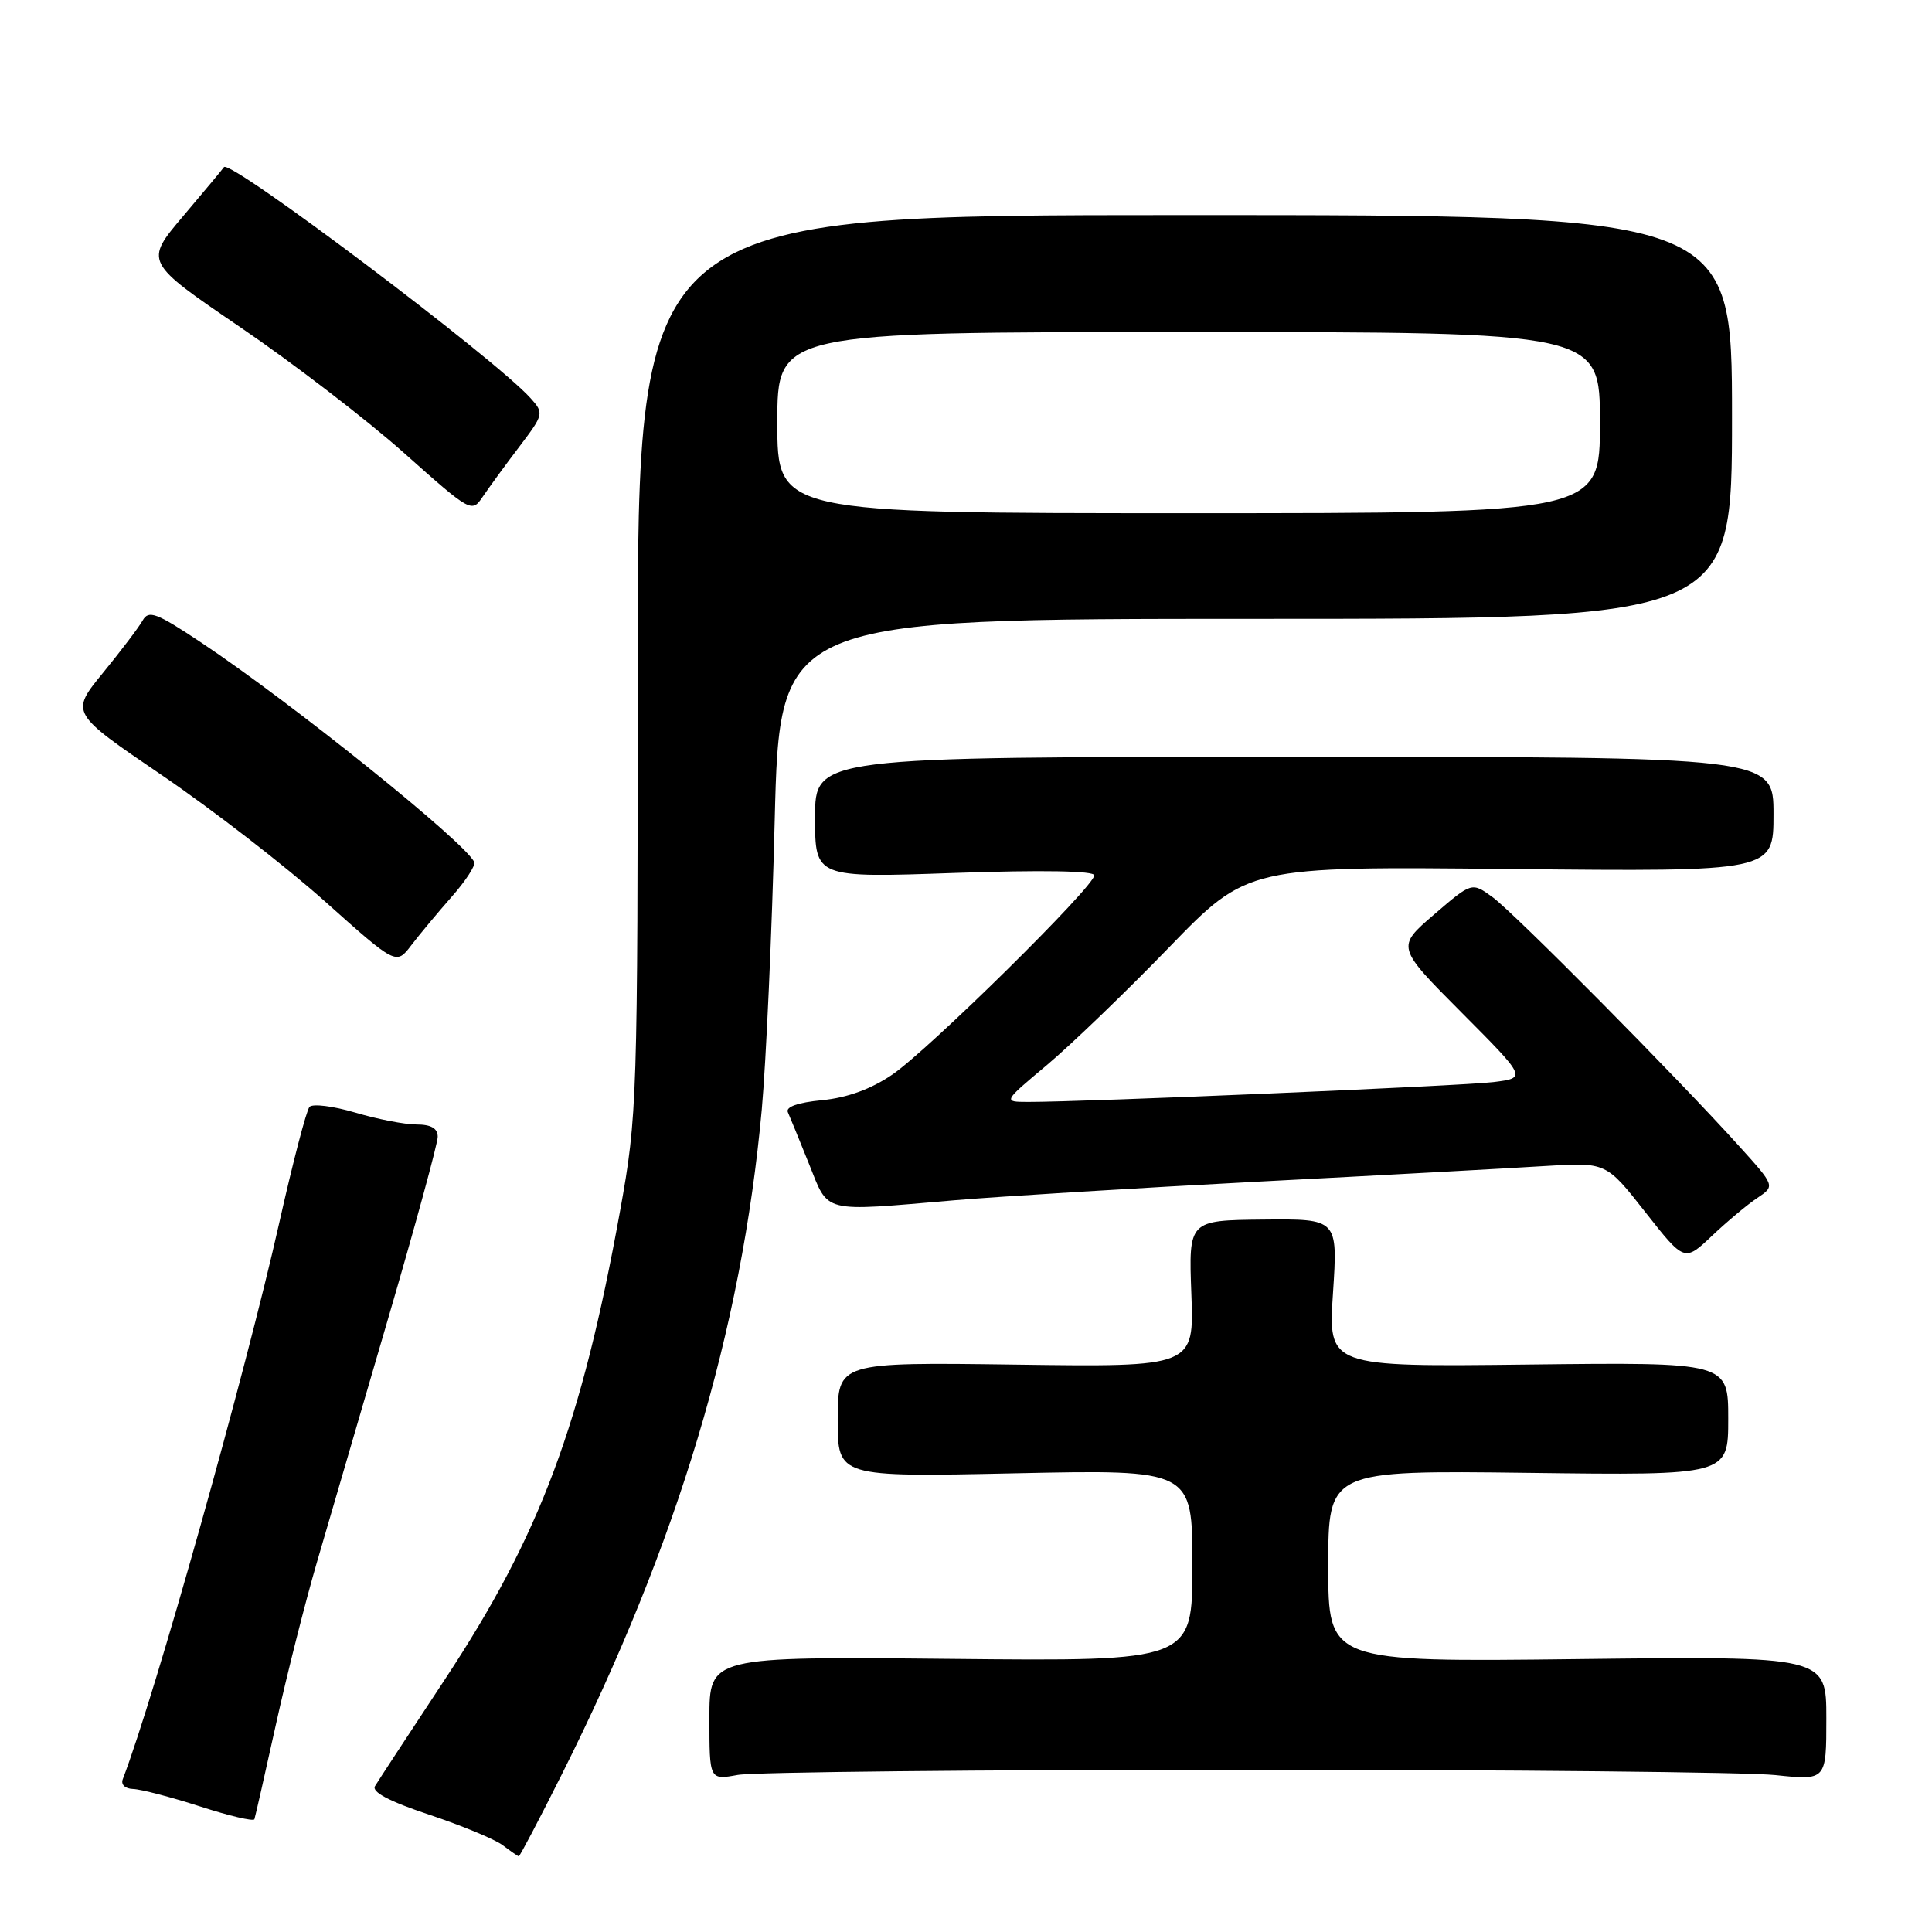 <?xml version="1.0" encoding="UTF-8" standalone="no"?>
<!DOCTYPE svg PUBLIC "-//W3C//DTD SVG 1.1//EN" "http://www.w3.org/Graphics/SVG/1.1/DTD/svg11.dtd" >
<svg xmlns="http://www.w3.org/2000/svg" xmlns:xlink="http://www.w3.org/1999/xlink" version="1.1" viewBox="0 0 256 256">
 <g >
 <path fill="currentColor"
d=" M 74.44 235.12 C 89.79 204.51 98.27 176.31 100.94 147.01 C 101.51 140.68 102.29 123.47 102.65 108.76 C 103.32 82.00 103.32 82.00 166.41 82.00 C 229.50 82.00 229.50 82.00 229.50 55.25 C 229.50 28.50 229.50 28.50 157.00 28.50 C 84.50 28.50 84.50 28.50 84.50 88.00 C 84.50 145.98 84.44 147.83 82.17 160.42 C 77.04 188.78 71.59 203.36 58.97 222.50 C 54.25 229.65 50.08 236.02 49.69 236.67 C 49.22 237.45 51.58 238.69 56.85 240.45 C 61.17 241.89 65.56 243.71 66.61 244.50 C 67.65 245.29 68.61 245.95 68.74 245.97 C 68.87 245.99 71.44 241.11 74.44 235.12 Z  M 36.55 228.55 C 38.00 221.97 40.45 212.29 41.98 207.05 C 43.51 201.80 47.74 187.32 51.38 174.88 C 55.02 162.44 58.00 151.52 58.00 150.63 C 58.00 149.51 57.12 149.00 55.18 149.00 C 53.63 149.00 49.98 148.29 47.06 147.42 C 44.14 146.56 41.42 146.22 41.01 146.67 C 40.60 147.13 38.80 154.03 37.01 162.00 C 32.54 181.92 20.51 224.70 16.27 235.75 C 15.99 236.47 16.58 237.02 17.64 237.05 C 18.66 237.08 22.65 238.12 26.50 239.36 C 30.35 240.61 33.59 241.37 33.71 241.06 C 33.82 240.75 35.10 235.12 36.55 228.55 Z  M 165.00 234.50 C 199.93 234.50 231.54 234.82 235.25 235.21 C 242.00 235.92 242.00 235.92 242.00 227.69 C 242.00 219.45 242.00 219.45 209.00 219.84 C 176.00 220.23 176.00 220.23 176.00 207.53 C 176.00 194.83 176.00 194.83 202.50 195.16 C 229.00 195.50 229.00 195.50 229.00 188.00 C 229.00 180.50 229.00 180.50 202.49 180.81 C 175.98 181.12 175.98 181.12 176.63 171.31 C 177.27 161.50 177.27 161.50 167.38 161.60 C 157.50 161.70 157.50 161.70 157.86 171.42 C 158.23 181.14 158.23 181.14 134.61 180.82 C 111.00 180.50 111.00 180.50 111.00 188.11 C 111.00 195.72 111.00 195.72 134.50 195.22 C 158.00 194.72 158.00 194.72 158.00 207.42 C 158.00 220.13 158.00 220.13 126.00 219.81 C 94.00 219.50 94.00 219.50 94.00 227.69 C 94.00 235.87 94.00 235.87 97.75 235.19 C 99.81 234.81 130.07 234.50 165.00 234.50 Z  M 232.86 158.73 C 235.22 157.15 235.22 157.15 230.41 151.83 C 222.16 142.68 200.63 120.96 197.76 118.87 C 195.02 116.88 195.02 116.88 190.02 121.18 C 185.02 125.48 185.02 125.48 193.66 134.16 C 202.29 142.83 202.29 142.83 197.90 143.38 C 193.78 143.89 143.46 146.03 136.20 146.01 C 132.90 146.00 132.90 146.00 138.70 141.14 C 141.89 138.46 149.19 131.44 154.91 125.53 C 165.32 114.79 165.32 114.79 200.16 115.15 C 235.00 115.50 235.00 115.50 235.00 107.89 C 235.00 100.28 235.00 100.28 171.50 100.29 C 108.00 100.29 108.00 100.29 108.00 108.31 C 108.00 116.32 108.00 116.32 126.50 115.67 C 138.15 115.27 145.00 115.39 145.00 115.99 C 145.00 117.47 123.05 139.11 118.22 142.40 C 115.42 144.31 112.25 145.46 108.93 145.78 C 105.71 146.09 104.07 146.67 104.40 147.38 C 104.67 148.00 105.94 151.08 107.20 154.23 C 109.86 160.85 108.70 160.56 126.50 159.04 C 132.55 158.53 150.78 157.41 167.00 156.56 C 183.22 155.72 200.17 154.79 204.66 154.51 C 212.82 154.00 212.82 154.00 218.01 160.61 C 223.20 167.21 223.20 167.21 226.85 163.75 C 228.86 161.85 231.56 159.59 232.86 158.73 Z  M 59.84 118.84 C 61.68 116.76 63.03 114.69 62.84 114.24 C 61.79 111.73 38.67 93.14 26.66 85.14 C 20.71 81.18 19.69 80.80 18.90 82.22 C 18.40 83.11 16.03 86.24 13.65 89.15 C 9.31 94.46 9.31 94.46 21.41 102.69 C 28.07 107.22 37.79 114.74 43.01 119.40 C 52.50 127.88 52.50 127.88 54.50 125.25 C 55.60 123.81 58.00 120.93 59.84 118.84 Z  M 68.82 59.18 C 72.05 54.92 72.09 54.75 70.32 52.78 C 65.61 47.52 30.35 20.95 29.67 22.15 C 29.56 22.34 27.14 25.24 24.30 28.60 C 19.13 34.70 19.13 34.70 31.81 43.34 C 38.79 48.09 48.55 55.58 53.50 59.99 C 62.45 67.95 62.51 67.98 64.00 65.77 C 64.83 64.55 66.99 61.58 68.82 59.18 Z  M 103.00 56.00 C 103.00 44.00 103.00 44.00 157.50 44.00 C 212.00 44.00 212.00 44.00 212.00 56.00 C 212.00 68.00 212.00 68.00 157.50 68.00 C 103.00 68.00 103.00 68.00 103.00 56.00 Z "/>
</g>
</svg>